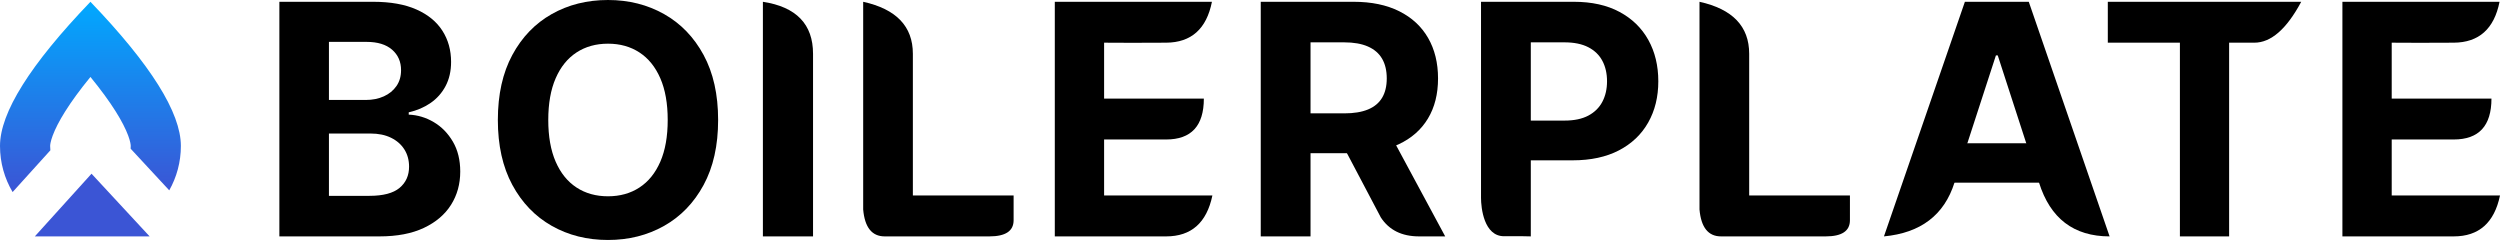 <?xml version="1.0" encoding="UTF-8"?>
<svg width="1396px" height="134px" viewBox="0 0 1396 134" version="1.1" xmlns="http://www.w3.org/2000/svg" xmlns:xlink="http://www.w3.org/1999/xlink">
    <!-- Generator: Sketch 53.2 (72643) - https://sketchapp.com -->
    <title>logo</title>
    <desc>Created with Sketch.</desc>
    <defs>
        <linearGradient x1="50%" y1="0%" x2="50%" y2="99.409%" id="linearGradient-1">
            <stop stop-color="#00A9FF" offset="0%"></stop>
            <stop stop-color="#3B55D5" offset="100%"></stop>
        </linearGradient>
    </defs>
    <g id="Page-1" stroke="none" stroke-width="1" fill="none" fill-rule="evenodd">
        <g id="Artboard" transform="translate(-329, -245)">
            <g id="logo" transform="translate(329, 245)">
                <g id="Group" fill-rule="nonzero">
                    <path d="M72.949,83.027 C72.983,82.523 73,82.013 73,81.5 C73,81.116 72.937,80.528 72.775,79.732 C72.546,78.61 72.157,77.274 71.588,75.739 C70.201,71.995 67.903,67.485 64.656,62.309 C60.997,56.477 56.276,50.02 50.5,42.973 C44.724,50.02 40.003,56.477 36.344,62.309 C33.097,67.485 30.799,71.995 29.412,75.739 C28.843,77.274 28.454,78.61 28.225,79.732 C28.063,80.528 28,81.116 28,81.5 C28,82.32 28.044,83.13 28.129,83.928 L7.044,107.241 C2.569,99.704 0,90.902 0,81.5 C0,62.906 16.833,36.073 50.5,1 C84.167,36.073 101,62.906 101,81.5 C101,90.507 98.642,98.963 94.51,106.285 L72.949,83.027 Z" id="Combined-Shape" fill="url(#linearGradient-1)"></path>
                    <path d="M156,132 L156,19.422 L156,1 L208.418,1 C218.049,1 226.082,2.429 232.517,5.286 C238.952,8.143 243.789,12.098 247.028,17.151 C250.267,22.204 251.886,28.014 251.886,34.582 C251.886,39.699 250.863,44.187 248.818,48.046 C246.772,51.905 243.97,55.061 240.412,57.513 C236.853,59.965 232.794,61.703 228.234,62.726 L228.234,64.005 C233.22,64.219 237.897,65.626 242.266,68.227 C246.634,70.828 250.181,74.464 252.909,79.133 C255.636,83.803 257,89.357 257,95.796 C257,102.747 255.285,108.941 251.854,114.378 C248.424,119.815 243.363,124.111 236.672,127.267 C229.981,130.422 221.735,132 211.934,132 L156,132 Z M183.679,109.356 L206.244,109.356 C213.958,109.356 219.583,107.875 223.12,104.911 C226.657,101.947 228.426,97.992 228.426,93.045 C228.426,89.421 227.552,86.223 225.805,83.451 C224.058,80.679 221.575,78.504 218.358,76.926 C215.14,75.348 211.316,74.56 206.884,74.56 L183.679,74.56 L183.679,109.356 Z M183.679,55.818 L204.199,55.818 C207.992,55.818 211.369,55.146 214.331,53.803 C217.293,52.46 219.636,50.551 221.362,48.078 C223.088,45.605 223.951,42.641 223.951,39.187 C223.951,34.454 222.279,30.637 218.933,27.737 C215.588,24.838 210.847,23.388 204.71,23.388 L183.679,23.388 L183.679,55.818 Z" id="Combined-Shape" fill="#000000"></path>
                    <polygon id="Path-Copy" fill="#3B55D5" points="51.104 97 19.449 132 83.551 132"></polygon>
                    <path d="M401,67 C401,81.224 398.296,93.324 392.888,103.302 C387.479,113.28 380.126,120.891 370.827,126.135 C361.528,131.378 351.086,134 339.5,134 C327.828,134 317.354,131.368 308.077,126.103 C298.799,120.838 291.467,113.216 286.08,103.239 C280.693,93.261 278,81.181 278,67 C278,52.776 280.693,40.676 286.08,30.698 C291.467,20.72 298.799,13.109 308.077,7.865 C317.354,2.622 327.828,1.42108547e-14 339.5,1.42108547e-14 C351.086,1.42108547e-14 361.528,2.622 370.827,7.865 C380.126,13.109 387.479,20.72 392.888,30.698 C398.296,40.676 401,52.776 401,67 Z M372.847,67 C372.847,57.786 371.468,50.017 368.711,43.69 C365.953,37.364 362.074,32.566 357.071,29.297 C352.069,26.027 346.212,24.393 339.5,24.393 C332.788,24.393 326.931,26.027 321.929,29.297 C316.926,32.566 313.047,37.364 310.289,43.69 C307.532,50.017 306.153,57.786 306.153,67 C306.153,76.214 307.532,83.983 310.289,90.31 C313.047,96.636 316.926,101.434 321.929,104.703 C326.931,107.973 332.788,109.607 339.5,109.607 C346.212,109.607 352.069,107.973 357.071,104.703 C362.074,101.434 365.953,96.636 368.711,90.31 C371.468,83.983 372.847,76.214 372.847,67 Z" id="Combined-Shape" fill="#000000"></path>
                    <path d="M454,30.04 C454,46.543 454,80.53 454,132 L426,132 L426,1 C444.667,3.857 454,13.537 454,30.04 Z" id="Path" fill="#000000"></path>
                    <path d="M949,116.99 L949,1 C967.496,5.072 976.744,14.752 976.744,30.04 C976.744,45.328 976.744,71.702 976.744,109.165 L1033,109.165 C1033,112.38 1033,116.99 1033,122.994 C1033,128.998 1028.487,132 1019.461,132 C987.641,132 968.164,132 961.029,132 C953.894,132 949.884,126.997 949,116.99 Z" id="Path" fill="#000000"></path>
                    <path d="M1308,132 L1308,1 L1395.746,1 C1392.736,16.138 1384.21,23.75 1370.168,23.835 C1356.125,23.921 1344.58,23.921 1335.532,23.835 L1335.532,55.05 L1391.231,55.05 C1391.231,70.274 1384.21,77.886 1370.168,77.886 C1356.125,77.886 1344.58,77.886 1335.532,77.886 L1335.532,109.165 L1396,109.165 C1392.821,124.388 1384.21,132 1370.168,132 C1356.125,132 1335.403,132 1308,132 Z" id="Path" fill="#000000"></path>
                    <path d="M731.8,132 L704,132 L704,1 L755.875,1 C765.805,1 774.291,2.759 781.332,6.277 C788.373,9.795 793.744,14.763 797.446,21.181 C801.149,27.599 803,35.136 803,43.792 C803,52.492 801.117,59.965 797.35,66.212 C793.584,72.459 788.137,77.246 781.011,80.572 C773.884,83.898 765.27,85.562 755.169,85.562 L731.8,85.562 L731.8,132 Z M731.8,63.302 L750.675,63.302 C755.983,63.302 760.391,62.577 763.901,61.127 C767.411,59.677 770.032,57.502 771.766,54.603 C773.499,51.703 774.366,48.099 774.366,43.792 C774.366,39.443 773.499,35.776 771.766,32.791 C770.032,29.805 767.4,27.535 763.869,25.978 C760.338,24.422 755.897,23.644 750.547,23.644 L731.8,23.644 L731.8,63.302 Z" id="Combined-Shape" fill="#000000"></path>
                    <path d="M774.666,72 L807,132 C806.892,132 802.025,132 792.398,132 C782.771,132 775.656,128.47 771.051,121.409 L764.449,108.888 L745,72 L774.666,72 Z" id="Path" fill="#000000"></path>
                    <path d="M854.8,132 C852.456,131.879 847.503,131.848 839.94,131.909 C828.596,132 827,115.989 827,110.485 C827,106.816 827,70.321 827,1 L878.875,1 C888.848,1 897.344,2.887 904.364,6.661 C911.383,10.435 916.744,15.659 920.446,22.332 C924.149,29.006 926,36.692 926,45.392 C926,54.091 924.117,61.767 920.35,68.419 C916.584,75.071 911.137,80.252 904.011,83.962 C896.884,87.672 888.27,89.527 878.169,89.527 L854.8,89.527 L854.8,132 Z M873.675,67.332 C879.025,67.332 883.445,66.404 886.933,64.549 C890.421,62.694 893.032,60.114 894.766,56.809 C896.499,53.504 897.366,49.699 897.366,45.392 C897.366,41.042 896.499,37.236 894.766,33.974 C893.032,30.712 890.411,28.174 886.901,26.362 C883.391,24.55 878.94,23.644 873.547,23.644 L854.8,23.644 L854.8,67.332 L873.675,67.332 Z" id="Combined-Shape" fill="#000000"></path>
                    <path d="M482,116.99 L482,1 C500.496,5.072 509.744,14.752 509.744,30.04 C509.744,45.328 509.744,71.702 509.744,109.165 L566,109.165 C566,112.38 566,116.99 566,122.994 C566,128.998 561.487,132 552.461,132 C520.641,132 501.164,132 494.029,132 C486.894,132 482.884,126.997 482,116.99 Z" id="Path" fill="#000000"></path>
                    <path d="M1091.392,101.945 C1085.677,120.056 1072.546,130.075 1052,132 L1097.196,1 L1132.868,1 L1178,132 C1157.995,132 1144.857,121.982 1138.585,101.945 L1115.543,30.936 L1114.521,30.936 L1091.392,102.073 C1097.107,83.876 1097.107,83.833 1091.392,101.945 Z" id="Path" fill="#000000"></path>
                    <polygon id="Path" fill="#000000" points="1080 80 1150 80 1150 102 1080 102"></polygon>
                    <path d="M1177,23.835 L1177,1 L1285,1 C1276.849,16.224 1268.125,23.835 1258.827,23.835 C1249.529,23.835 1244.834,23.835 1244.741,23.835 L1244.741,132 L1217.259,132 L1217.259,23.835 L1177,23.835 Z" id="Path" fill="#000000"></path>
                    <path d="M589,132 L589,1 L676.746,1 C673.736,16.138 665.21,23.75 651.168,23.835 C637.125,23.921 625.58,23.921 616.532,23.835 L616.532,55.05 L672.231,55.05 C672.231,70.274 665.21,77.886 651.168,77.886 C637.125,77.886 625.58,77.886 616.532,77.886 L616.532,109.165 L677,109.165 C673.821,124.388 665.21,132 651.168,132 C637.125,132 616.403,132 589,132 Z" id="Path" fill="#000000"></path>
                </g>
                <path d="" id="Path-2" stroke="#979797"></path>
            </g>
        </g>
    </g>
</svg>